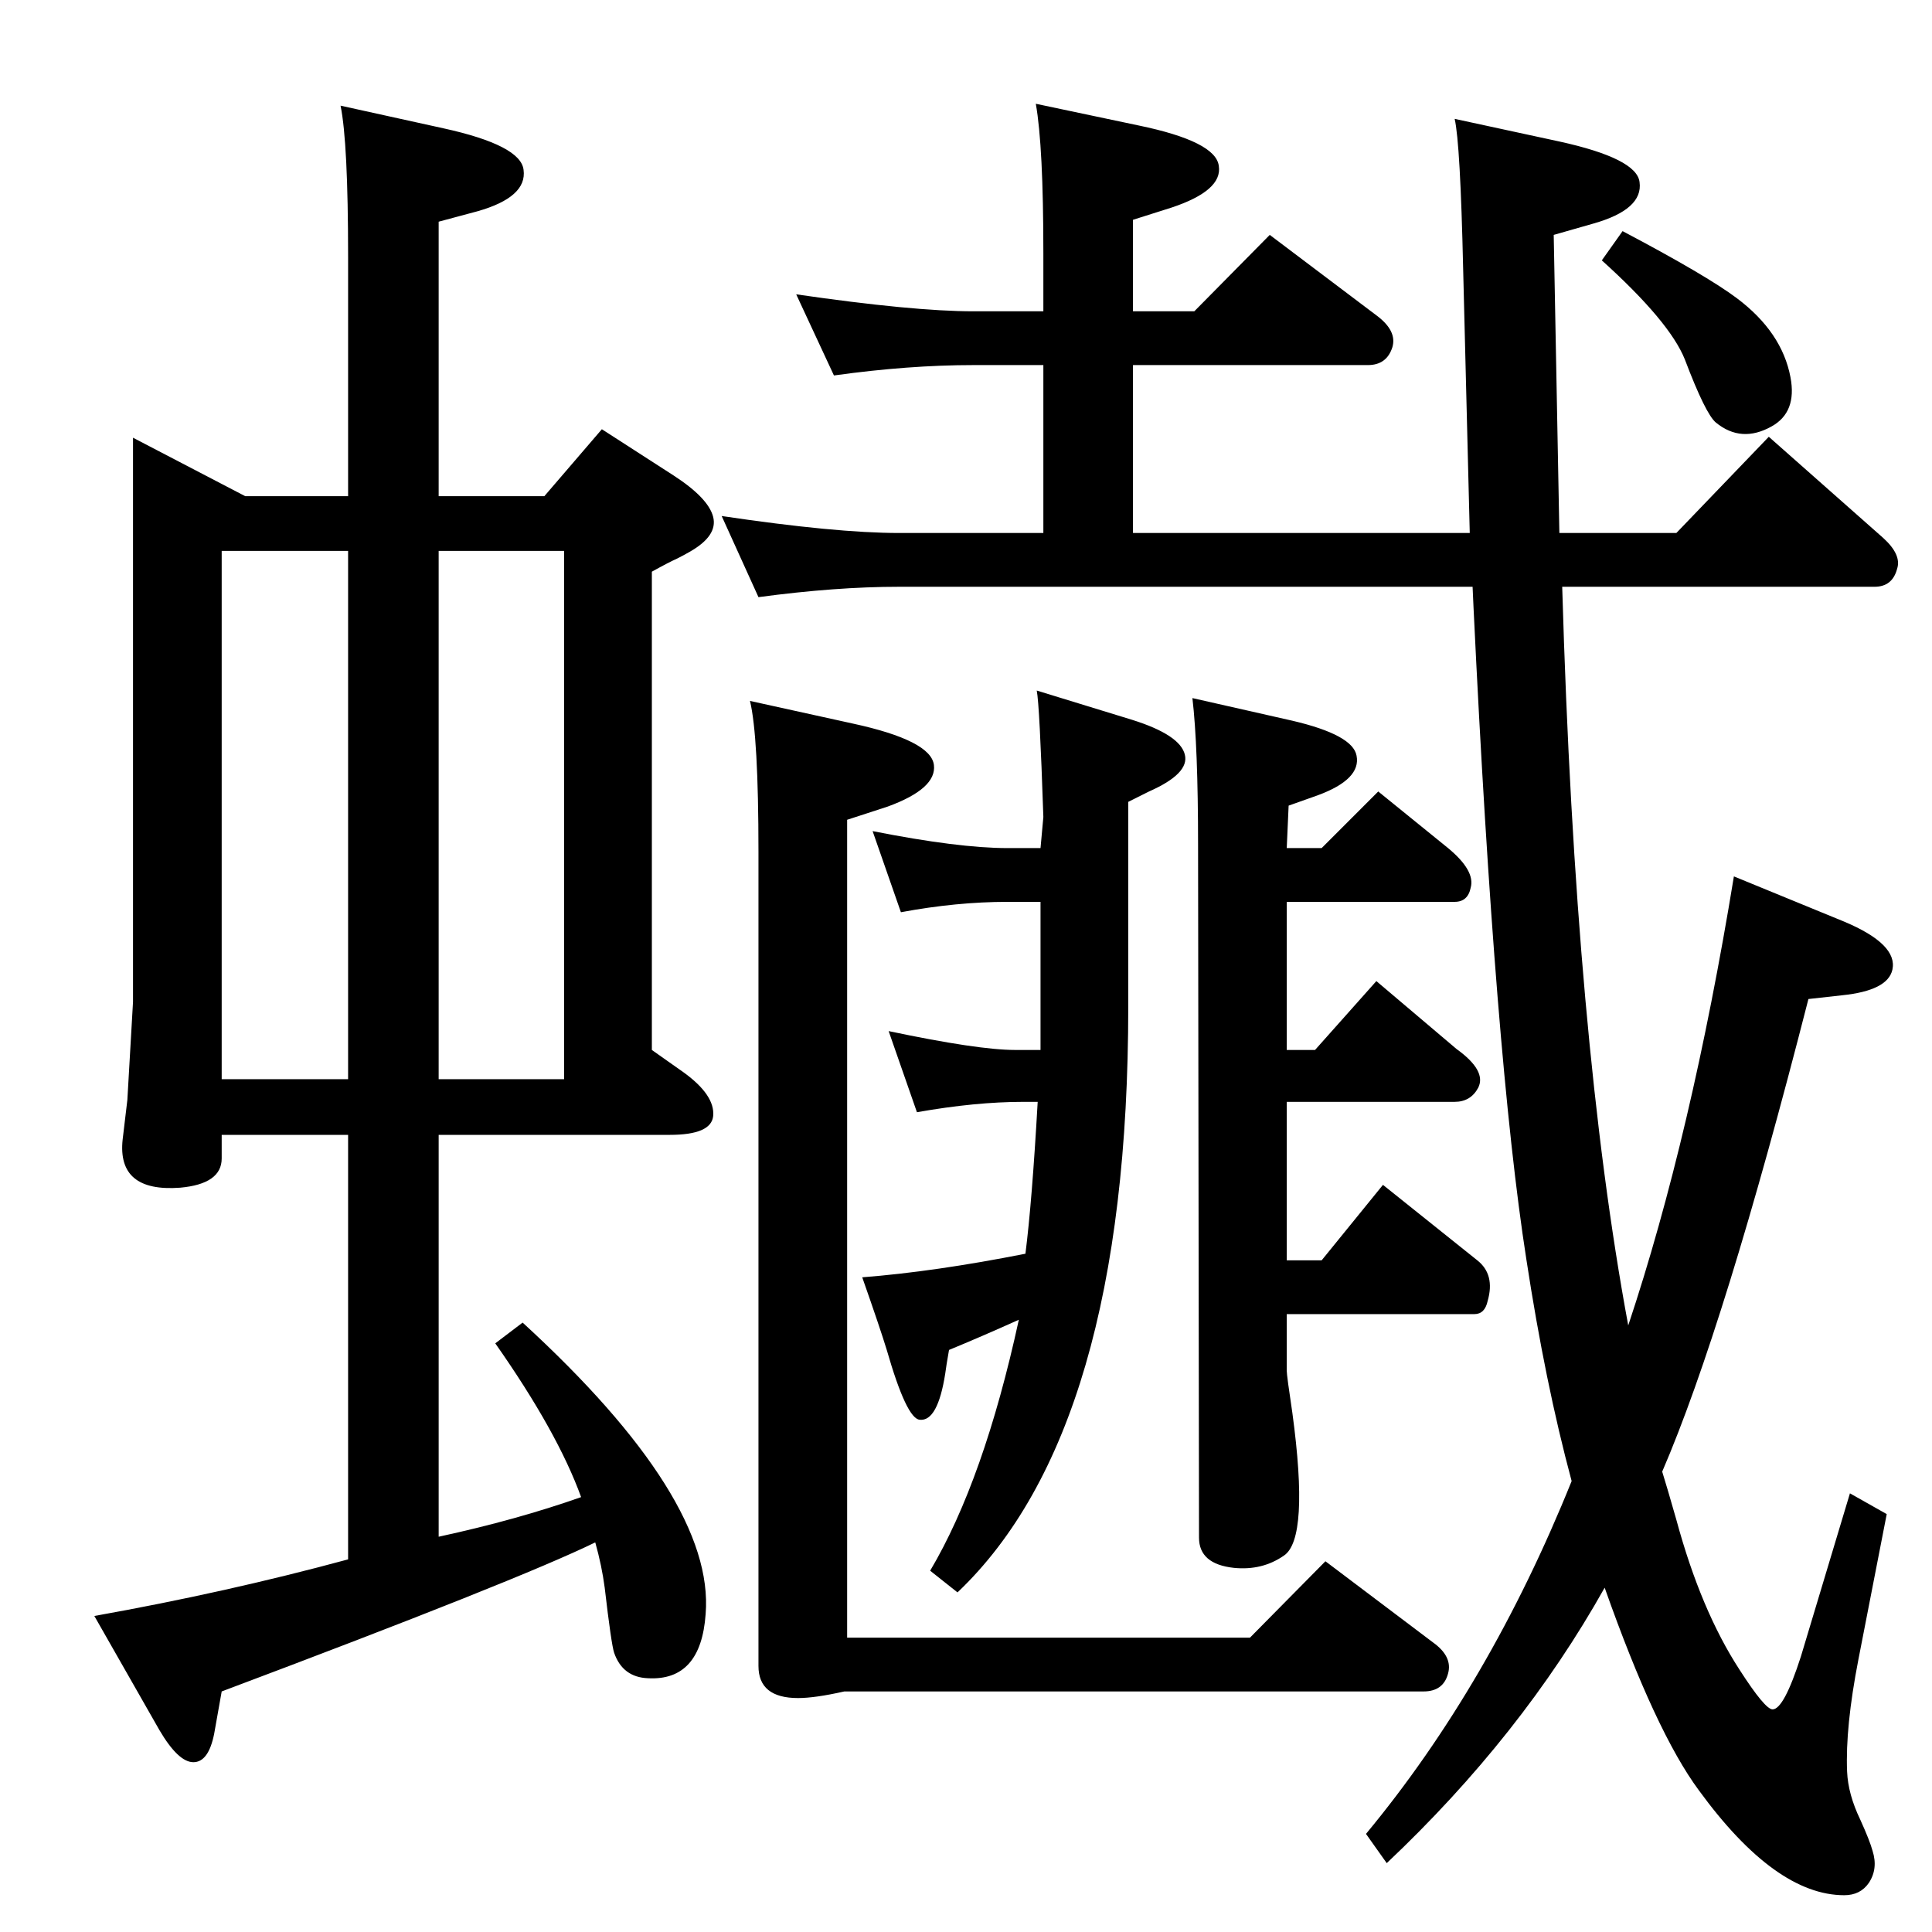 <?xml version="1.0" standalone="no"?>
<!DOCTYPE svg PUBLIC "-//W3C//DTD SVG 1.1//EN" "http://www.w3.org/Graphics/SVG/1.1/DTD/svg11.dtd" >
<svg xmlns="http://www.w3.org/2000/svg" xmlns:xlink="http://www.w3.org/1999/xlink" version="1.1" viewBox="0 0 2048 2048">
  <g transform="matrix(1 0 0 -1 0 2048)">
   <path fill="currentColor"
d="M631 413q-82 -40 -396 -158l-8 -45q-6 -30 -22 -30t-36 34l-69 121q140 25 269 60v450h-134v-25q0 -27 -44 -31q-67 -5 -61 51l5 42l6 104v598l119 -62h109v254q0 121 -8 160l109 -24q82 -18 85 -44q4 -29 -49 -44l-41 -11v-291h112l61 71l76 -49q37 -24 42 -44t-25 -37
q-7 -4 -13 -7q-9 -4 -27 -14v-507l34 -24q33 -24 31 -46q-2 -20 -46 -20h-245v-426q83 18 151 42q-25 69 -91 163l29 22q204 -187 194 -309q-5 -71 -61 -68q-27 1 -36 27q-3 9 -10 69q-3 23 -10 48zM369 1464h-134v-560h134v560zM465 1464v-560h133v560h-133zM1762 488
q5 -16 15 -51q26 -96 67 -159q27 -42 35 -42q12 0 30 56l52 173l39 -22l-30 -154q-14 -72 -12 -119q1 -24 14 -51q10 -22 13 -33q6 -19 -4 -34q-9 -13 -26 -13q-73 0 -154 111q-46 62 -100 215q-88 -157 -231 -292l-22 31q131 158 218 374q-28 104 -48 235q-33 211 -56 691
l-1 22h-608q-67 0 -149 -11l-39 86q121 -18 188 -18h153v178h-74q-69 0 -148 -11l-40 86q124 -18 188 -18h74v62q0 113 -8 158l109 -23q82 -17 85 -43q4 -26 -50 -44l-41 -13v-97h65l80 81l114 -86q21 -16 16 -33q-6 -19 -26 -19h-249v-178h357l-7 280q-3 133 -9 159
l111 -24q82 -18 85 -43q4 -29 -49 -44l-42 -12l6 -316h124l98 102l121 -107q20 -18 15 -33q-5 -19 -24 -19h-331q14 -482 70 -783q67 201 112 476l117 -48q57 -24 51 -51q-5 -22 -53 -27l-36 -4q-89 -348 -155 -501zM1720 1803q89 -47 121 -71q48 -36 57 -84q7 -37 -20 -52
q-32 -18 -59 4q-11 9 -33 67q-16 40 -88 105zM1080 649q-40 -18 -74 -32q-3 -17 -4 -25q-8 -51 -27 -49q-14 1 -35 74q-7 23 -26 77q77 6 173 25q7 55 13 161h-15q-51 0 -113 -11l-30 86q95 -20 134 -20h27v157h-35q-54 0 -113 -11l-30 86q91 -18 143 -18h35l3 33
q-4 119 -7 134l101 -31q51 -16 56 -37q5 -20 -38 -39l-22 -11v-217q0 -449 -181 -621l-29 23q57 96 94 266zM1264 1308l106 -24q64 -15 68 -37q5 -25 -41 -42l-31 -11l-2 -45h37l60 60l74 -60q29 -24 24 -42q-3 -15 -17 -15h-178v-157h30l65 73l85 -72q32 -23 23 -41
q-8 -15 -25 -15h-178v-168h37l65 80l100 -80q19 -15 11 -43q-3 -14 -14 -14h-199v-60q0 -5 6 -45q18 -133 -9 -151q-23 -16 -53 -13q-37 4 -37 32l-1 734q0 105 -6 156zM795 1305l109 -24q83 -18 86 -44q3 -25 -49 -44l-43 -14v-867h427l80 81l114 -86q21 -15 16 -33
q-5 -19 -26 -19h-614q-31 -7 -49 -7q-42 0 -42 34v863q0 123 -9 160z" />
  </g>

</svg>
